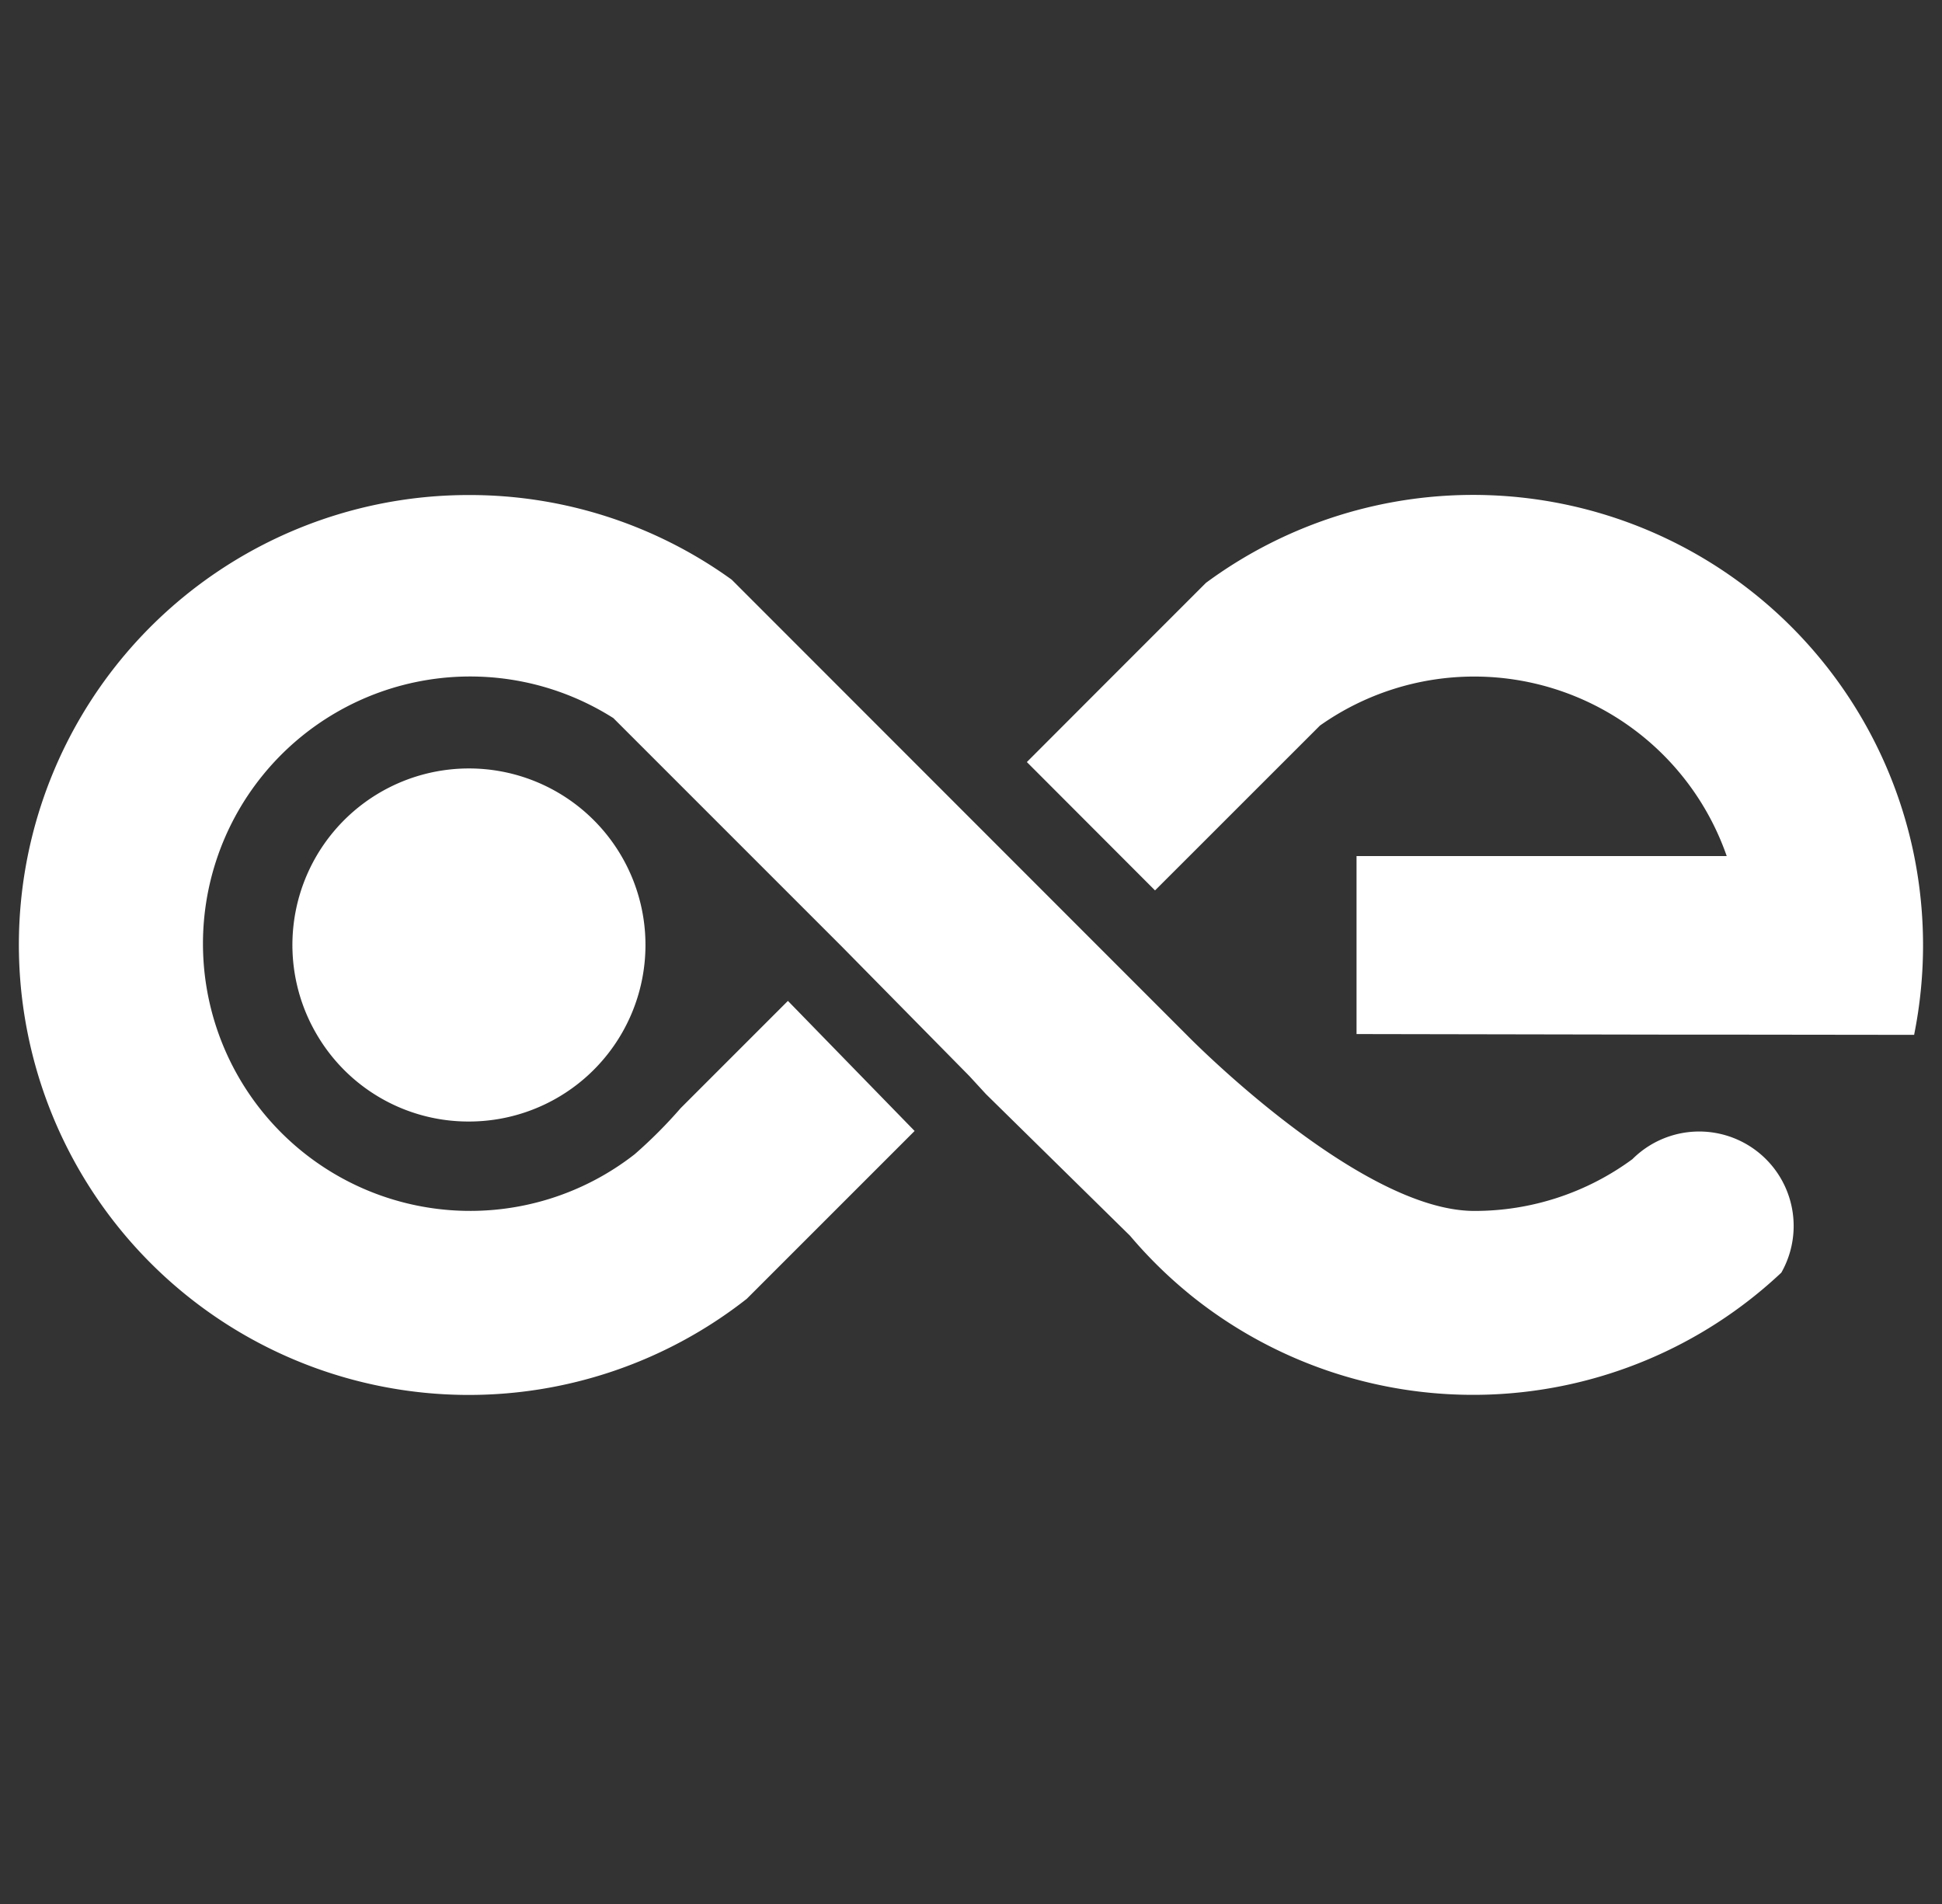 <svg xmlns="http://www.w3.org/2000/svg" width="51" height="50" viewBox="0 0 51 50"><rect x="0" y="0" width="51" height="50" fill="#333333" stroke="none"/><g transform="translate(17307.5 6329)"><path d="M30.731,20.98a11.866,11.866,0,0,1-1.554-1.528l-3.785-3.721-.433-.471-3.344-3.395h0l-.1-.1-.259-.259L15.608,5.858a7.017,7.017,0,1,0,.56,11.453A12.408,12.408,0,0,0,17.376,16.1l2.816-2.816L23.519,16.7l-2.413,2.413-1.995,1.995A11.815,11.815,0,0,1,.24,14.2,11.81,11.81,0,0,1,11.815,0a11.757,11.757,0,0,1,6.9,2.222L30.687,14.2s4.5,4.6,7.531,4.6a6.984,6.984,0,0,0,4.152-1.36,2.481,2.481,0,0,1,3.911,2.98,11.814,11.814,0,0,1-15.55.561ZM7.839,14.2a4.636,4.636,0,1,1,3.976,2.252A4.612,4.612,0,0,1,7.839,14.2Zm36.98-.03v0H43.4l-8.275-.015V9.481h9.721c-.005-.016-.011-.033-.017-.049A7.02,7.02,0,0,0,34.164,6.054L32.489,7.728l-1.7,1.7-.956.955L26.467,7.012,28.676,4.8l0,0,2.493-2.493,0,0A11.815,11.815,0,0,1,49.76,9.432l.01.049a11.921,11.921,0,0,1,0,4.683.057.057,0,0,1,0,.012Z" transform="translate(-17307 -6316)" fill="#fff" stroke="rgba(0,0,0,0)" stroke-miterlimit="10" stroke-width="1"/><g transform="translate(-17307 -6329)" fill="#fff" stroke="#707070" stroke-width="1" opacity="0"><rect width="50" height="50" stroke="none"/><rect x="0.5" y="0.5" width="49" height="49" fill="none"/></g></g></svg>
